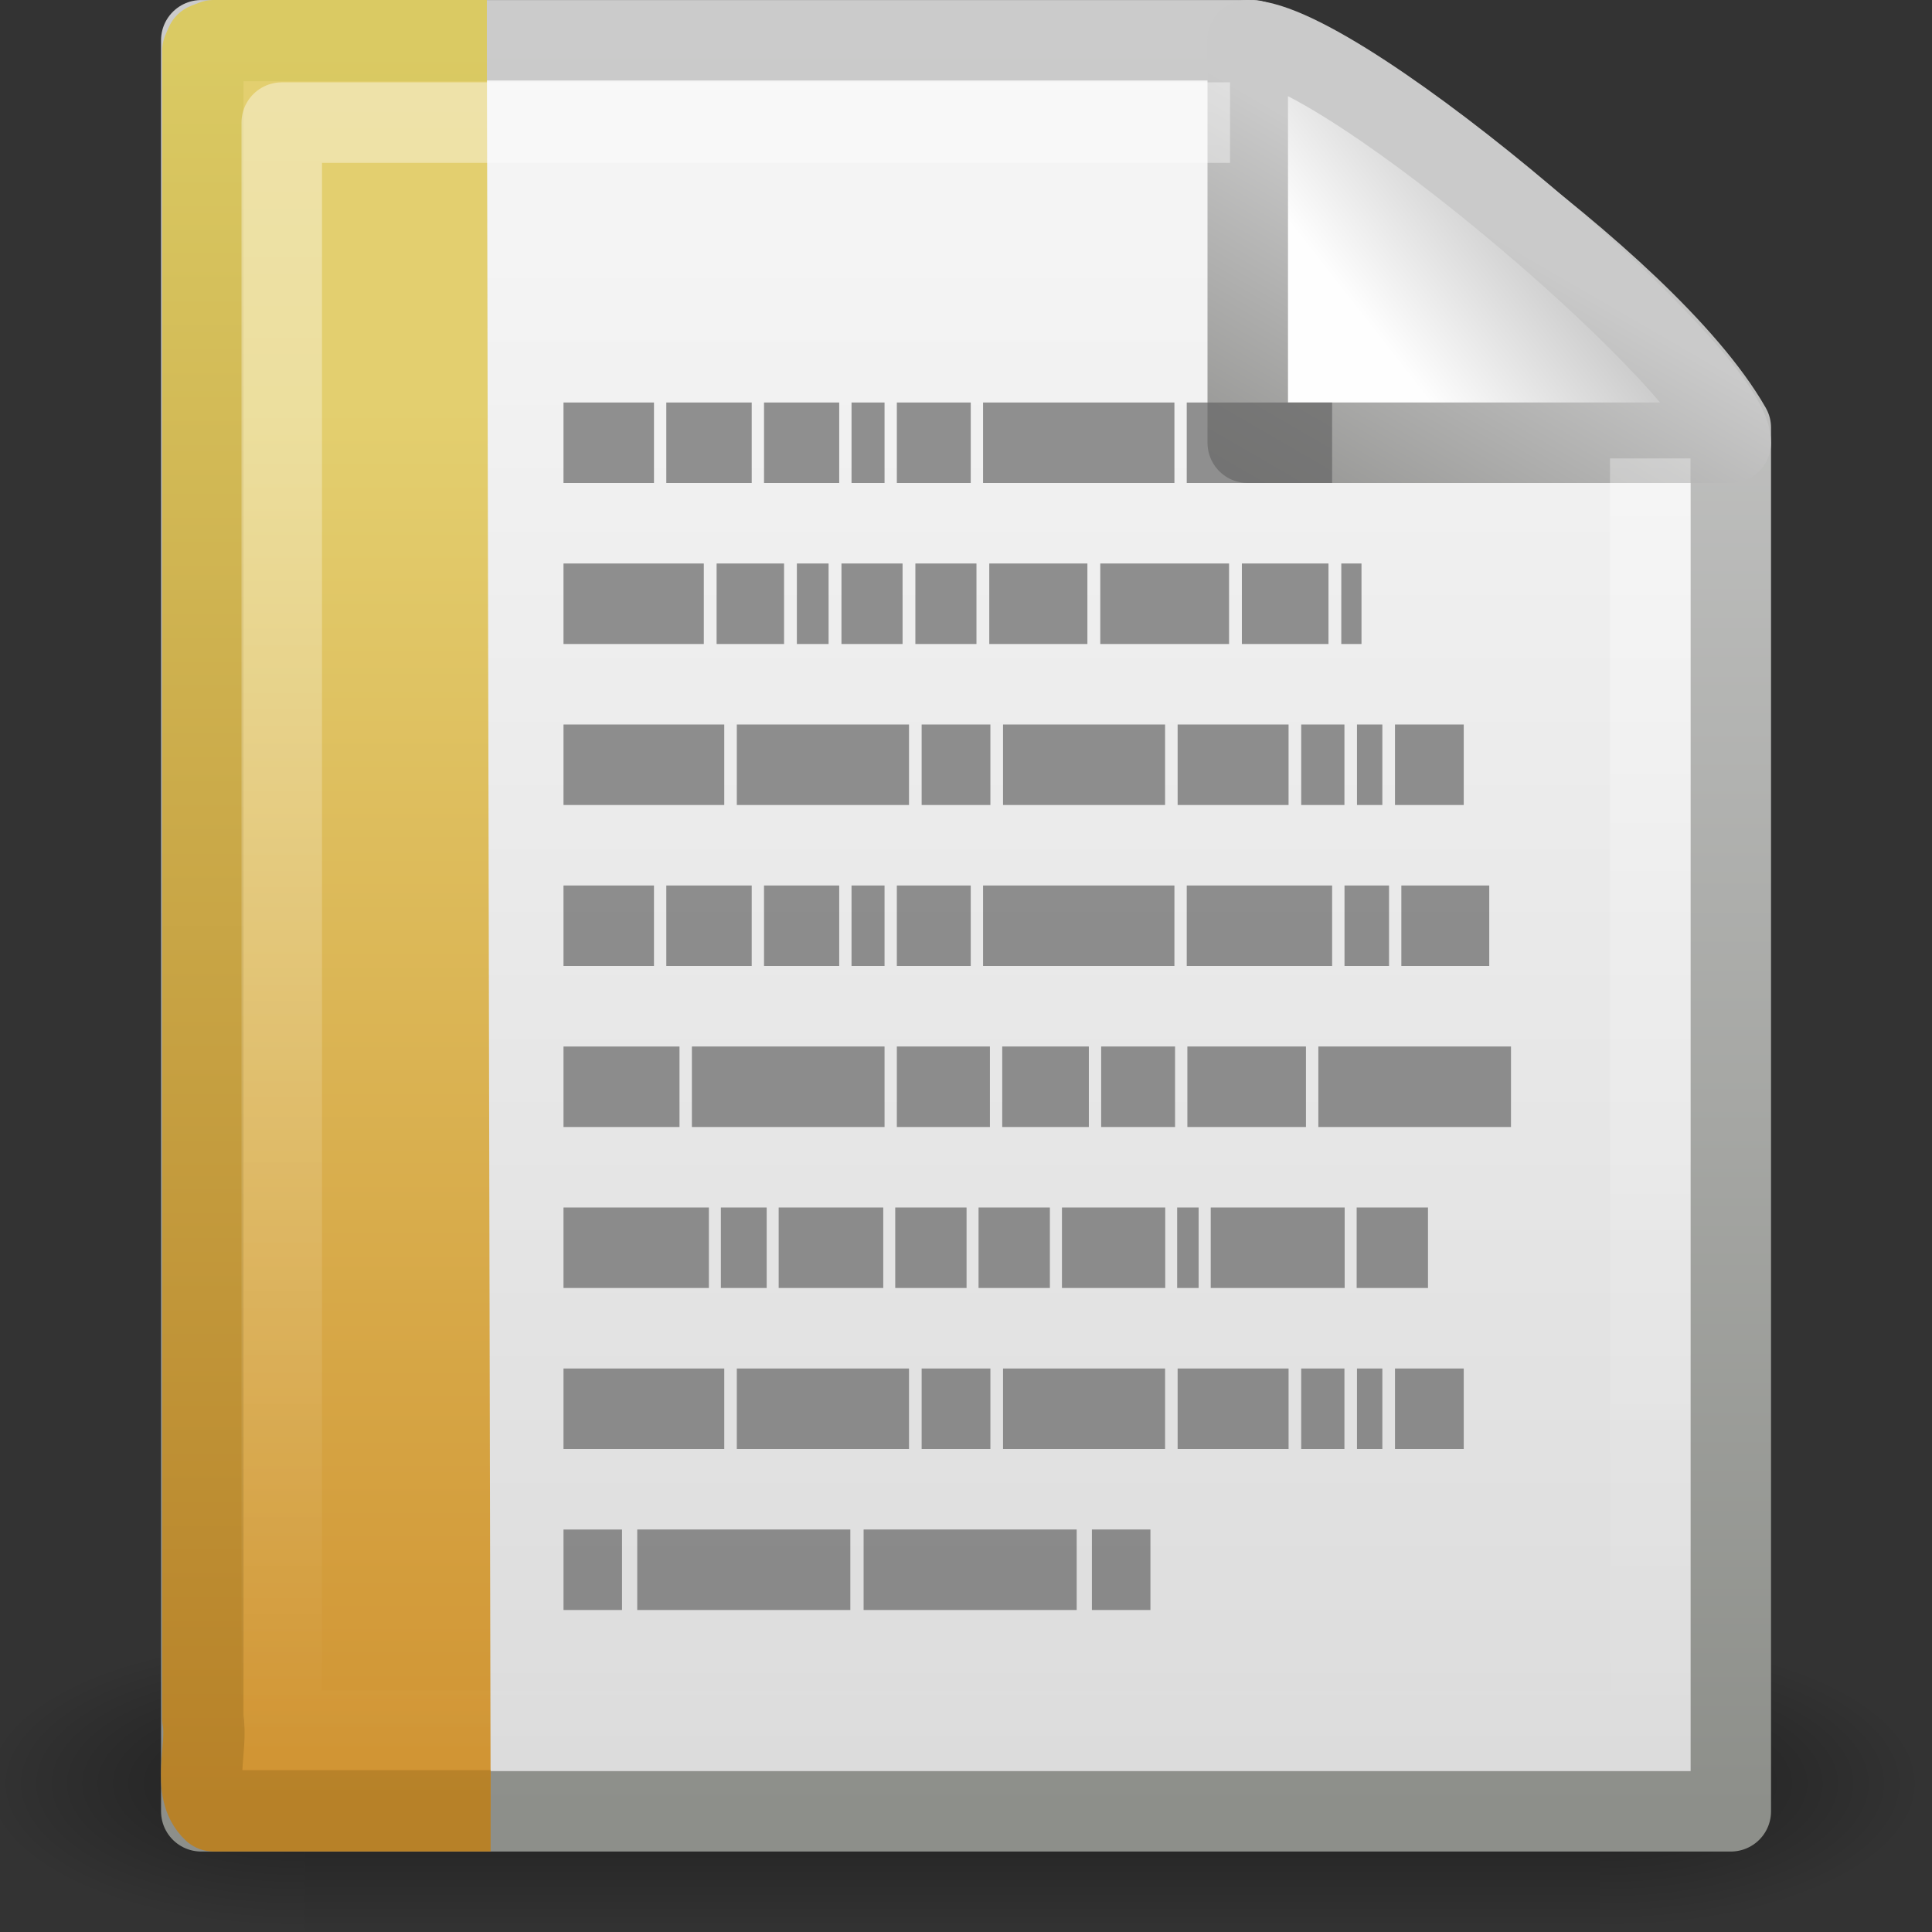 <?xml version="1.0" encoding="UTF-8" standalone="no"?>
<!-- Created with Inkscape (http://www.inkscape.org/) -->

<svg
   xmlns:svg="http://www.w3.org/2000/svg"
   xmlns="http://www.w3.org/2000/svg"
   xmlns:xlink="http://www.w3.org/1999/xlink"
   version="1.0"
   width="24"
   height="24"
   id="svg2">
  <rect width="100%" height="100%" fill="#333333" stroke="none"/>
  <defs
     id="defs4">
    <linearGradient
       x1="32.892"
       y1="8.059"
       x2="36.358"
       y2="5.457"
       id="linearGradient4543"
       xlink:href="#linearGradient8589"
       gradientUnits="userSpaceOnUse"
       gradientTransform="matrix(0.542,0,0,0.52,-0.94,-0.302)" />
    <linearGradient
       id="linearGradient8589">
      <stop
         id="stop8591"
         style="stop-color:#fefefe;stop-opacity:1"
         offset="0" />
      <stop
         id="stop8593"
         style="stop-color:#cbcbcb;stop-opacity:1"
         offset="1" />
    </linearGradient>
    <linearGradient
       x1="17.289"
       y1="2.185"
       x2="15.18"
       y2="5.821"
       id="linearGradient4565"
       xlink:href="#linearGradient4559"
       gradientUnits="userSpaceOnUse" />
    <linearGradient
       id="linearGradient4559">
      <stop
         id="stop4561"
         style="stop-color:#cacaca;stop-opacity:1"
         offset="0" />
      <stop
         id="stop4563"
         style="stop-color:#949492;stop-opacity:1"
         offset="1" />
    </linearGradient>
    <linearGradient
       x1="-22.54"
       y1="11.109"
       x2="-22.54"
       y2="46.264"
       id="linearGradient7415"
       xlink:href="#linearGradient3522-35-31-587"
       gradientUnits="userSpaceOnUse"
       gradientTransform="matrix(0.523,0,0,0.502,24.968,-0.528)" />
    <linearGradient
       x1="9.492"
       y1="46.314"
       x2="9.492"
       y2="1.716"
       id="linearGradient7417"
       xlink:href="#linearGradient6691-109-877-748"
       gradientUnits="userSpaceOnUse"
       gradientTransform="matrix(0.596,0,0,0.488,-1.355,-0.221)" />
    <linearGradient
       x1="25.132"
       y1="6.729"
       x2="25.132"
       y2="47.013"
       id="linearGradient4545"
       xlink:href="#linearGradient3600"
       gradientUnits="userSpaceOnUse"
       gradientTransform="matrix(0.543,0,0,0.489,-1.029,-0.234)" />
    <linearGradient
       id="linearGradient3600">
      <stop
         id="stop3602"
         style="stop-color:#f4f4f4;stop-opacity:1"
         offset="0" />
      <stop
         id="stop3604"
         style="stop-color:#dbdbdb;stop-opacity:1"
         offset="1" />
    </linearGradient>
    <linearGradient
       x1="-51.786"
       y1="50.786"
       x2="-51.786"
       y2="2.906"
       id="linearGradient4547"
       xlink:href="#linearGradient3931"
       gradientUnits="userSpaceOnUse"
       gradientTransform="matrix(0.438,0,0,0.458,31.224,-0.779)" />
    <linearGradient
       id="linearGradient3931">
      <stop
         id="stop3933"
         style="stop-color:#8d8f8a;stop-opacity:1"
         offset="0" />
      <stop
         id="stop3935"
         style="stop-color:#cbcbcb;stop-opacity:1"
         offset="1" />
    </linearGradient>
    <linearGradient
       x1="302.857"
       y1="366.648"
       x2="302.857"
       y2="609.505"
       id="linearGradient4532"
       xlink:href="#linearGradient5048"
       gradientUnits="userSpaceOnUse"
       gradientTransform="matrix(2.774,0,0,1.97,-1892.179,-872.885)" />
    <linearGradient
       id="linearGradient5048">
      <stop
         id="stop5050"
         style="stop-color:black;stop-opacity:0"
         offset="0" />
      <stop
         id="stop5056"
         style="stop-color:black;stop-opacity:1"
         offset="0.5" />
      <stop
         id="stop5052"
         style="stop-color:black;stop-opacity:0"
         offset="1" />
    </linearGradient>
    <radialGradient
       cx="605.714"
       cy="486.648"
       r="117.143"
       fx="605.714"
       fy="486.648"
       id="radialGradient4534"
       xlink:href="#linearGradient5060"
       gradientUnits="userSpaceOnUse"
       gradientTransform="matrix(2.774,0,0,1.97,-1891.633,-872.885)" />
    <linearGradient
       id="linearGradient5060">
      <stop
         id="stop5062"
         style="stop-color:black;stop-opacity:1"
         offset="0" />
      <stop
         id="stop5064"
         style="stop-color:black;stop-opacity:0"
         offset="1" />
    </linearGradient>
    <radialGradient
       cx="605.714"
       cy="486.648"
       r="117.143"
       fx="605.714"
       fy="486.648"
       id="radialGradient4536"
       xlink:href="#linearGradient5060"
       gradientUnits="userSpaceOnUse"
       gradientTransform="matrix(-2.774,0,0,1.97,112.762,-872.885)" />
    <linearGradient
       id="linearGradient6691-109-877-748">
      <stop
         id="stop8689"
         style="stop-color:#b78128;stop-opacity:1"
         offset="0" />
      <stop
         id="stop8691"
         style="stop-color:#daca63;stop-opacity:1"
         offset="1" />
    </linearGradient>
    <linearGradient
       id="linearGradient3522-35-31-587">
      <stop
         id="stop8683"
         style="stop-color:#e3cf6f;stop-opacity:1"
         offset="0" />
      <stop
         id="stop8685"
         style="stop-color:#d09231;stop-opacity:1"
         offset="1" />
    </linearGradient>
    <linearGradient
       id="linearGradient3211">
      <stop
         id="stop3213"
         style="stop-color:white;stop-opacity:1"
         offset="0" />
      <stop
         id="stop3215"
         style="stop-color:white;stop-opacity:0"
         offset="1" />
    </linearGradient>
    <linearGradient
       x1="24"
       y1="2"
       x2="24"
       y2="46.017"
       id="linearGradient4544"
       xlink:href="#linearGradient3211"
       gradientUnits="userSpaceOnUse"
       gradientTransform="matrix(0.515,0,0,0.465,-0.364,0.361)" />
  </defs>
  <g
     id="layer1">
    <g
       transform="matrix(0.546,0,0,0.517,-0.966,-0.578)"
       id="g3490"
       style="stroke-width:1.883;stroke-miterlimit:4;stroke-dasharray:none;display:inline">
      <g
         transform="matrix(0.022,0,0,0.015,43.008,42.685)"
         id="g5022"
         style="stroke-width:104.962;stroke-miterlimit:4;stroke-dasharray:none;display:inline">
        <rect
           width="1339.633"
           height="478.357"
           x="-1559.252"
           y="-150.697"
           id="rect4173"
           style="opacity:0.402;fill:url(#linearGradient4532);fill-opacity:1;fill-rule:nonzero;stroke:none;stroke-width:104.962;marker:none;visibility:visible;display:inline;overflow:visible" />
        <path
           d="m -219.619,-150.68 c 0,0 0,478.331 0,478.331 142.874,0.9 345.4,-107.17 345.4,-239.196 0,-132.027 -159.437,-239.135 -345.4,-239.135 z"
           id="path5058"
           style="opacity:0.402;fill:url(#radialGradient4534);fill-opacity:1;fill-rule:nonzero;stroke:none;stroke-width:104.962;marker:none;visibility:visible;display:inline;overflow:visible" />
        <path
           d="m -1559.252,-150.68 c 0,0 0,478.331 0,478.331 -142.874,0.9 -345.4,-107.17 -345.4,-239.196 0,-132.027 159.437,-239.135 345.4,-239.135 z"
           id="path5018"
           style="opacity:0.402;fill:url(#radialGradient4536);fill-opacity:1;fill-rule:nonzero;stroke:none;stroke-width:104.962;marker:none;visibility:visible;display:inline;overflow:visible" />
      </g>
    </g>
    <path
       d="m 2.5,0.5 c 4.354,0 8.708,0 13.062,0 0.764,0.237 4.867,2.941 5.939,4.813 0,5.729 0,11.459 0,17.188 -6.334,0 -12.667,0 -19.001,0 0,-7.334 0,-14.667 0,-22.001 z"
       id="rect2594"
       style="fill:url(#linearGradient4545);fill-opacity:1;stroke:url(#linearGradient4547);stroke-width:0.999;stroke-linecap:butt;stroke-linejoin:round;stroke-miterlimit:4;stroke-opacity:1;stroke-dasharray:none;stroke-dashoffset:0;display:inline" />
    <path
       d="m 6.095,22.495 c -1.147,0 -2.294,0 -3.442,0 -0.279,-0.26 -0.067,-0.777 -0.133,-1.146 0,-6.906 0,-13.812 0,-20.718 l 0.039,-0.089 0.094,-0.037 0,0 c 1.194,0 2.201,0 3.395,0"
       id="path4530"
       style="fill:url(#linearGradient7415);fill-opacity:1;fill-rule:nonzero;stroke:url(#linearGradient7417);stroke-width:1.01;stroke-linecap:butt;stroke-linejoin:round;stroke-miterlimit:4;stroke-opacity:1;stroke-dasharray:none;stroke-dashoffset:0;marker:none;visibility:visible;display:block;overflow:visible" />
    <path
       d="m 15.5,0.5 c 0,2.263 0,5 0,5 0,0 4.654,0 6,0 0,-0.837 -4.82,-4.986 -6,-5 z"
       id="path12038"
       style="fill:url(#linearGradient4543);fill-opacity:1;fill-rule:evenodd;stroke:url(#linearGradient4565);stroke-width:1;stroke-linecap:butt;stroke-linejoin:round;stroke-miterlimit:4;stroke-opacity:1;stroke-dasharray:none;display:inline" />
    <path
       d="m 7,5 1.124,0 0,1 -1.124,0 0,-1 z"
       id="path6035"
       style="opacity:0.7;fill:#666;fill-opacity:1;stroke:none" />
    <path
       d="m 8.277,5 1.061,0 0,1 -1.061,0 0,-1 z"
       id="path6033"
       style="opacity:0.7;fill:#666;fill-opacity:1;stroke:none" />
    <path
       d="m 9.491,5 0.934,0 0,1 -0.934,0 0,-1 z"
       id="path6031"
       style="opacity:0.7;fill:#666;fill-opacity:1;stroke:none" />
    <path
       d="m 10.578,5 0.41,0 0,1 -0.41,0 0,-1 z"
       id="path6029"
       style="opacity:0.7;fill:#666;fill-opacity:1;stroke:none" />
    <path
       d="m 11.141,5 0.918,0 0,1 -0.918,0 0,-1 z"
       id="path6027"
       style="opacity:0.7;fill:#666;fill-opacity:1;stroke:none" />
    <path
       d="m 12.212,5 2.377,0 0,1 -2.377,0 0,-1 z"
       id="path6025"
       style="opacity:0.7;fill:#666;fill-opacity:1;stroke:none" />
    <path
       d="m 14.742,5 1.806,0 0,1 -1.806,0 0,-1 z"
       id="path6023"
       style="opacity:0.7;fill:#666;fill-opacity:1;stroke:none" />
    <path
       d="m 7,11 1.124,0 0,1 L 7,12 7,11 z"
       id="path6017"
       style="opacity:0.7;fill:#666;fill-opacity:1;stroke:none" />
    <path
       d="m 8.277,11 1.061,0 0,1 -1.061,0 0,-1 z"
       id="path6015"
       style="opacity:0.7;fill:#666;fill-opacity:1;stroke:none" />
    <path
       d="m 9.491,11 0.934,0 0,1 -0.934,0 0,-1 z"
       id="path6013"
       style="opacity:0.7;fill:#666;fill-opacity:1;stroke:none" />
    <path
       d="m 10.578,11 0.41,0 0,1 -0.41,0 0,-1 z"
       id="path6011"
       style="opacity:0.7;fill:#666;fill-opacity:1;stroke:none" />
    <path
       d="m 11.141,11 0.918,0 0,1 -0.918,0 0,-1 z"
       id="path6009"
       style="opacity:0.7;fill:#666;fill-opacity:1;stroke:none" />
    <path
       d="m 12.212,11 2.377,0 0,1 -2.377,0 0,-1 z"
       id="path6007"
       style="opacity:0.7;fill:#666;fill-opacity:1;stroke:none" />
    <path
       d="m 14.742,11 1.806,0 0,1 -1.806,0 0,-1 z"
       id="path6005"
       style="opacity:0.7;fill:#666;fill-opacity:1;stroke:none" />
    <path
       d="m 16.702,11 0.553,0 0,1 -0.553,0 0,-1 z"
       id="path6003"
       style="opacity:0.7;fill:#666;fill-opacity:1;stroke:none" />
    <path
       d="m 17.408,11 1.092,0 0,1 -1.092,0 0,-1 z"
       id="path6001"
       style="opacity:0.7;fill:#666;fill-opacity:1;stroke:none" />
    <path
       d="m 7,7 1.743,0 0,1 -1.743,0 0,-1 z"
       id="path5999"
       style="opacity:0.7;fill:#666;fill-opacity:1;stroke:none" />
    <path
       d="m 8.902,7 0.838,0 0,1 -0.838,0 0,-1 z"
       id="path5997"
       style="opacity:0.7;fill:#666;fill-opacity:1;stroke:none" />
    <path
       d="m 9.899,7 0.394,0 0,1 -0.394,0 0,-1 z"
       id="path5995"
       style="opacity:0.7;fill:#666;fill-opacity:1;stroke:none" />
    <path
       d="m 10.453,7 0.759,0 0,1 -0.759,0 0,-1 z"
       id="path5993"
       style="opacity:0.7;fill:#666;fill-opacity:1;stroke:none" />
    <path
       d="m 11.371,7 0.759,0 0,1 -0.759,0 0,-1 z"
       id="path5991"
       style="opacity:0.7;fill:#666;fill-opacity:1;stroke:none" />
    <path
       d="m 12.289,7 1.219,0 0,1 -1.219,0 0,-1 z"
       id="path5989"
       style="opacity:0.7;fill:#666;fill-opacity:1;stroke:none" />
    <path
       d="m 13.668,7 1.6,0 0,1 -1.6,0 0,-1 z"
       id="path5987"
       style="opacity:0.7;fill:#666;fill-opacity:1;stroke:none" />
    <path
       d="m 15.427,7 1.076,0 0,1 -1.076,0 0,-1 z"
       id="path5985"
       style="opacity:0.7;fill:#666;fill-opacity:1;stroke:none" />
    <path
       d="m 16.662,7 0.251,0 0,1 -0.251,0 0,-1 z"
       id="path5983"
       style="opacity:0.7;fill:#666;fill-opacity:1;stroke:none" />
    <path
       d="m 7,9 1.997,0 L 8.997,10 7,10 7,9 z"
       id="path5981"
       style="opacity:0.7;fill:#666;fill-opacity:1;stroke:none" />
    <path
       d="m 9.153,9 2.139,0 0,1 -2.139,0 0,-1 z"
       id="path5979"
       style="opacity:0.7;fill:#666;fill-opacity:1;stroke:none" />
    <path
       d="m 11.449,9 0.854,0 0,1 -0.854,0 0,-1 z"
       id="path5977"
       style="opacity:0.7;fill:#666;fill-opacity:1;stroke:none" />
    <path
       d="m 12.46,9 2.013,0 0,1 -2.013,0 0,-1 z"
       id="path5975"
       style="opacity:0.7;fill:#666;fill-opacity:1;stroke:none" />
    <path
       d="m 16.164,9 0.537,0 0,1 -0.537,0 0,-1 z"
       id="path5973"
       style="opacity:0.7;fill:#666;fill-opacity:1;stroke:none" />
    <path
       d="m 14.629,9 1.378,0 0,1 -1.378,0 0,-1 z"
       id="path5971"
       style="opacity:0.7;fill:#666;fill-opacity:1;stroke:none" />
    <path
       d="m 16.857,9 0.315,0 0,1 -0.315,0 0,-1 z"
       id="path5969"
       style="opacity:0.7;fill:#666;fill-opacity:1;stroke:none" />
    <path
       d="m 17.329,9 0.854,0 0,1 -0.854,0 0,-1 z"
       id="path5967"
       style="opacity:0.7;fill:#666;fill-opacity:1;stroke:none" />
    <path
       d="m 7,17 1.997,0 0,1 L 7,18 7,17 z"
       id="path5965"
       style="opacity:0.7;fill:#666;fill-opacity:1;stroke:none" />
    <path
       d="m 9.153,17 2.139,0 0,1 -2.139,0 0,-1 z"
       id="path5963"
       style="opacity:0.7;fill:#666;fill-opacity:1;stroke:none" />
    <path
       d="m 11.449,17 0.854,0 0,1 -0.854,0 0,-1 z"
       id="path5961"
       style="opacity:0.7;fill:#666;fill-opacity:1;stroke:none" />
    <path
       d="m 12.46,17 2.013,0 0,1 -2.013,0 0,-1 z"
       id="path5959"
       style="opacity:0.7;fill:#666;fill-opacity:1;stroke:none" />
    <path
       d="m 16.164,17 0.537,0 0,1 -0.537,0 0,-1 z"
       id="path5957"
       style="opacity:0.7;fill:#666;fill-opacity:1;stroke:none" />
    <path
       d="m 14.629,17 1.378,0 0,1 -1.378,0 0,-1 z"
       id="path5955"
       style="opacity:0.7;fill:#666;fill-opacity:1;stroke:none" />
    <path
       d="m 16.857,17 0.315,0 0,1 -0.315,0 0,-1 z"
       id="path5953"
       style="opacity:0.7;fill:#666;fill-opacity:1;stroke:none" />
    <path
       d="m 17.329,17 0.854,0 0,1 -0.854,0 0,-1 z"
       id="path5951"
       style="opacity:0.7;fill:#666;fill-opacity:1;stroke:none" />
    <path
       d="m 7,13 1.441,0 0,1 L 7,14 7,13 z"
       id="path5949"
       style="opacity:0.7;fill:#666;fill-opacity:1;stroke:none" />
    <path
       d="m 8.595,13 2.393,0 0,1 -2.393,0 0,-1 z"
       id="path5947"
       style="opacity:0.7;fill:#666;fill-opacity:1;stroke:none" />
    <path
       d="m 11.141,13 1.156,0 0,1 -1.156,0 0,-1 z"
       id="path5945"
       style="opacity:0.7;fill:#666;fill-opacity:1;stroke:none" />
    <path
       d="m 13.679,13 0.918,0 0,1 -0.918,0 0,-1 z"
       id="path5943"
       style="opacity:0.7;fill:#666;fill-opacity:1;stroke:none" />
    <path
       d="m 14.75,13 1.473,0 0,1 -1.473,0 0,-1 z"
       id="path6320"
       style="opacity:0.7;fill:#666;fill-opacity:1;stroke:none" />
    <path
       d="m 16.377,13 2.393,0 0,1 -2.393,0 0,-1 z"
       id="path6322"
       style="opacity:0.7;fill:#666;fill-opacity:1;stroke:none" />
    <path
       d="m 12.45,13 1.076,0 0,1 -1.076,0 0,-1 z"
       id="path6324"
       style="opacity:0.7;fill:#666;fill-opacity:1;stroke:none" />
    <path
       d="m 7,15 1.806,0 0,1 L 7,16 7,15 z"
       id="path6326"
       style="opacity:0.7;fill:#666;fill-opacity:1;stroke:none" />
    <path
       d="m 8.955,15 0.569,0 0,1 -0.569,0 0,-1 z"
       id="path5933"
       style="opacity:0.7;fill:#666;fill-opacity:1;stroke:none" />
    <path
       d="m 9.673,15 1.299,0 0,1 -1.299,0 0,-1 z"
       id="path5931"
       style="opacity:0.7;fill:#666;fill-opacity:1;stroke:none" />
    <path
       d="m 11.121,15 0.886,0 0,1 -0.886,0 0,-1 z"
       id="path5929"
       style="opacity:0.7;fill:#666;fill-opacity:1;stroke:none" />
    <path
       d="m 12.156,15 0.886,0 0,1 -0.886,0 0,-1 z"
       id="path5927"
       style="opacity:0.7;fill:#666;fill-opacity:1;stroke:none" />
    <path
       d="m 13.192,15 1.283,0 0,1 -1.283,0 0,-1 z"
       id="path5925"
       style="opacity:0.7;fill:#666;fill-opacity:1;stroke:none" />
    <path
       d="m 14.623,15 0.267,0 0,1 -0.267,0 0,-1 z"
       id="path5923"
       style="opacity:0.7;fill:#666;fill-opacity:1;stroke:none" />
    <path
       d="m 15.04,15 1.664,0 0,1 -1.664,0 0,-1 z"
       id="path5921"
       style="opacity:0.7;fill:#666;fill-opacity:1;stroke:none" />
    <path
       d="m 16.853,15 0.886,0 0,1 -0.886,0 0,-1 z"
       id="path5919"
       style="opacity:0.7;fill:#666;fill-opacity:1;stroke:none" />
    <path
       d="m 7,19 0.727,0 0,1 L 7,20 7,19 z"
       id="path5917"
       style="opacity:0.7;fill:#666;fill-opacity:1;stroke:none" />
    <path
       d="m 7.916,19 2.647,0 0,1 -2.647,0 0,-1 z"
       id="path5915"
       style="opacity:0.7;fill:#666;fill-opacity:1;stroke:none" />
    <path
       d="m 14.291,19 -0.727,0 0,1 0.727,0 0,-1 z"
       id="path6838"
       style="opacity:0.7;fill:#666;fill-opacity:1;stroke:none;display:inline" />
    <path
       d="m 13.375,19 -2.647,0 0,1 2.647,0 0,-1 z"
       id="path6840"
       style="opacity:0.7;fill:#666;fill-opacity:1;stroke:none;display:inline" />
  </g>
  <path
     d="m 20.5,5.695 c 0,5.203 0,10.603 0,15.806 -5.667,0 -11.333,0 -17,0 0,-6.659 0,-13.319 0,-19.978 3.896,0 7.884,0 11.78,0"
     id="path2435"
     style="opacity:0.4;fill:none;stroke:url(#linearGradient4544);stroke-width:1;stroke-linecap:butt;stroke-linejoin:round;stroke-miterlimit:4;stroke-opacity:1;stroke-dasharray:none;stroke-dashoffset:0;display:inline" />
</svg>
